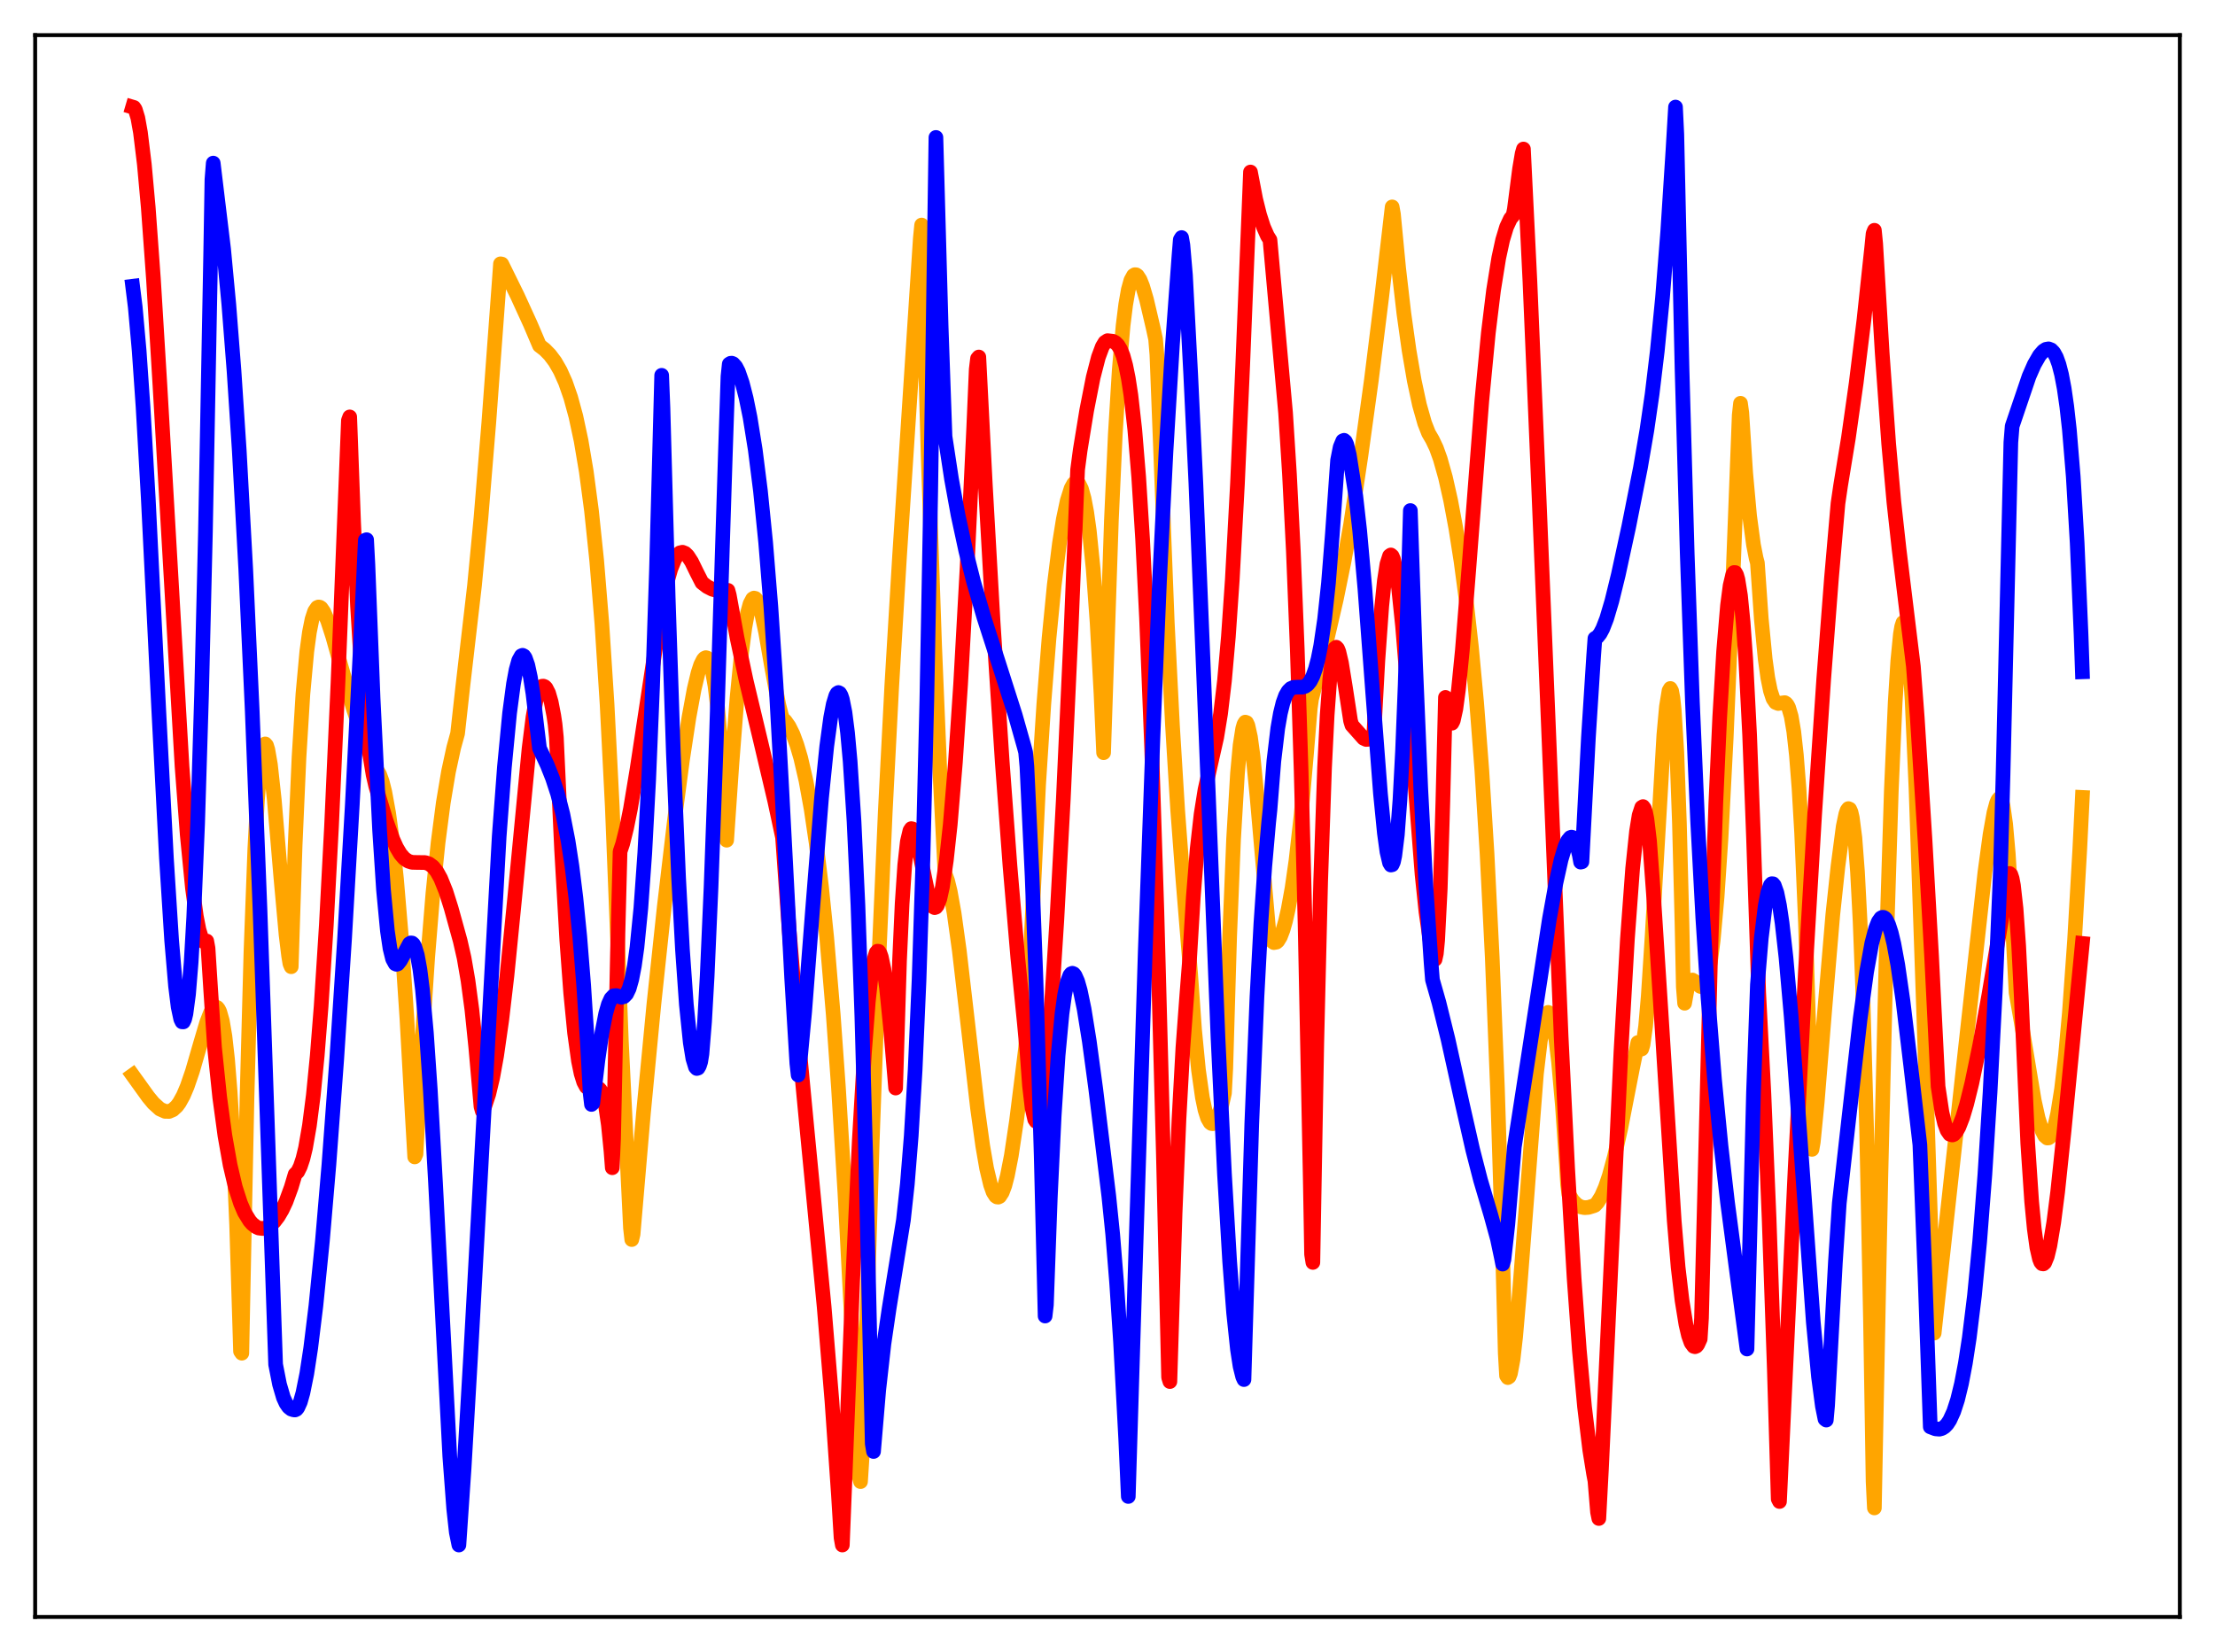 <?xml version="1.0" encoding="utf-8" standalone="no"?>
<!DOCTYPE svg PUBLIC "-//W3C//DTD SVG 1.1//EN"
  "http://www.w3.org/Graphics/SVG/1.1/DTD/svg11.dtd">
<svg xmlns:xlink="http://www.w3.org/1999/xlink" width="453.6pt" height="338.4pt" viewBox="0 0 453.6 338.4" xmlns="http://www.w3.org/2000/svg" version="1.1">
 <defs>
  <style type="text/css">*{stroke-linejoin: round; stroke-linecap: butt}</style>
 </defs>
 <g id="figure_1">
  <g id="patch_1">
   <path d="M 0 338.4 
L 453.6 338.4 
L 453.6 0 
L 0 0 
z
" style="fill: #ffffff"/>
  </g>
  <g id="axes_1">
   <g id="patch_2">
    <path d="M 7.2 331.2 
L 446.4 331.2 
L 446.4 7.2 
L 7.2 7.2 
z
" style="fill: #ffffff"/>
   </g>
   <g id="matplotlib.axis_1"/>
   <g id="matplotlib.axis_2"/>
   <g id="line2d_1">
    <path d="M 27.164 220.243 
L 30.358 224.686 
L 31.423 225.971 
L 32.753 227.172 
L 33.818 227.644 
L 34.617 227.659 
L 35.415 227.315 
L 36.214 226.575 
L 36.746 225.851 
L 37.545 224.403 
L 38.343 222.529 
L 39.408 219.426 
L 41.005 213.915 
L 42.336 209.414 
L 43.135 207.356 
L 43.667 206.504 
L 43.933 206.299 
L 44.199 206.25 
L 44.465 206.371 
L 44.732 206.688 
L 44.998 207.229 
L 45.53 209.1 
L 46.063 212.23 
L 46.595 216.945 
L 47.127 223.567 
L 47.66 232.458 
L 48.458 250.909 
L 49.257 276.794 
L 49.523 277.182 
L 50.588 224.559 
L 51.386 195.092 
L 52.185 173.799 
L 52.717 163.928 
L 53.249 157.242 
L 53.782 153.473 
L 54.048 152.632 
L 54.314 152.377 
L 54.58 152.678 
L 54.847 153.54 
L 55.379 156.594 
L 56.177 163.897 
L 57.508 179.644 
L 58.573 191.417 
L 59.105 195.793 
L 59.372 197.406 
L 59.638 198.02 
L 60.436 173.25 
L 61.235 155.083 
L 62.033 142.143 
L 62.832 133.433 
L 63.364 129.508 
L 63.897 126.842 
L 64.429 125.21 
L 64.961 124.439 
L 65.228 124.326 
L 65.494 124.368 
L 65.76 124.547 
L 66.292 125.31 
L 67.091 127.128 
L 68.156 130.436 
L 69.753 136.165 
L 72.415 145.333 
L 74.012 149.983 
L 76.141 155.385 
L 77.206 157.748 
L 77.738 158.621 
L 78.271 160.102 
L 78.803 162.229 
L 79.601 166.616 
L 80.4 172.501 
L 81.199 180.032 
L 82.263 192.713 
L 83.328 208.602 
L 84.393 227.785 
L 84.925 236.977 
L 85.191 236.365 
L 86.522 212.113 
L 87.587 196.074 
L 88.652 182.999 
L 89.716 172.576 
L 90.781 164.412 
L 91.846 158.062 
L 92.911 153.149 
L 93.709 150.239 
L 94.774 140.625 
L 97.169 119.962 
L 98.5 106.003 
L 100.097 86.613 
L 102.227 57.761 
L 102.493 54.04 
L 102.759 54.086 
L 105.953 60.58 
L 108.615 66.406 
L 110.479 70.785 
L 111.543 71.599 
L 112.608 72.685 
L 113.673 74.105 
L 114.737 75.951 
L 115.802 78.33 
L 116.867 81.39 
L 117.932 85.291 
L 118.996 90.263 
L 120.061 96.571 
L 121.126 104.594 
L 122.191 114.789 
L 123.255 127.741 
L 124.32 144.233 
L 125.385 165.217 
L 126.449 191.945 
L 127.248 213.324 
L 129.111 251.547 
L 129.377 253.905 
L 129.644 252.821 
L 131.773 227.965 
L 133.903 205.732 
L 136.032 185.734 
L 138.161 167.727 
L 139.759 155.673 
L 141.089 146.94 
L 142.154 141.159 
L 142.953 137.821 
L 143.485 136.18 
L 144.017 135.12 
L 144.284 134.824 
L 144.55 134.706 
L 144.816 134.785 
L 145.082 135.08 
L 145.348 135.61 
L 145.881 137.447 
L 146.413 140.443 
L 146.945 144.797 
L 147.744 154.022 
L 148.543 166.953 
L 148.809 172.102 
L 149.873 156.611 
L 150.938 142.889 
L 151.737 134.692 
L 152.535 128.519 
L 153.068 125.618 
L 153.6 123.67 
L 154.132 122.666 
L 154.399 122.507 
L 154.665 122.568 
L 154.931 122.841 
L 155.463 123.976 
L 155.996 125.805 
L 156.794 129.532 
L 158.125 137.158 
L 159.456 144.243 
L 159.988 146.386 
L 160.255 147.199 
L 160.787 147.655 
L 161.585 148.785 
L 162.384 150.393 
L 163.183 152.559 
L 163.981 155.26 
L 165.046 159.879 
L 166.111 165.736 
L 167.175 172.934 
L 168.24 181.69 
L 169.305 192.113 
L 170.636 207.839 
L 171.7 222.726 
L 173.031 244.466 
L 174.362 269.98 
L 175.959 302.512 
L 176.225 303.486 
L 176.758 295.159 
L 177.29 278.13 
L 178.621 233.876 
L 179.952 197.028 
L 181.283 166.409 
L 182.614 140.626 
L 184.211 113.978 
L 188.47 48.78 
L 188.736 46.094 
L 190.067 93.188 
L 191.398 132.232 
L 192.463 157.904 
L 193.527 178.947 
L 194.06 180.41 
L 194.592 182.606 
L 195.391 187.053 
L 196.455 194.737 
L 198.052 208.494 
L 200.182 227.002 
L 201.247 234.704 
L 202.045 239.325 
L 202.844 242.667 
L 203.376 244.18 
L 203.908 245.004 
L 204.175 245.184 
L 204.441 245.21 
L 204.707 245.076 
L 205.239 244.257 
L 205.772 242.845 
L 206.304 240.791 
L 207.103 236.706 
L 208.167 229.593 
L 209.764 216.822 
L 210.031 214.628 
L 210.297 210.746 
L 212.692 160.704 
L 213.757 144.238 
L 214.822 130.775 
L 215.887 119.905 
L 216.951 111.348 
L 217.75 106.356 
L 218.548 102.573 
L 219.347 100.037 
L 219.879 99.079 
L 220.145 98.833 
L 220.412 98.75 
L 220.678 98.836 
L 220.944 99.098 
L 221.476 100.181 
L 222.009 102.085 
L 222.541 104.908 
L 223.073 108.72 
L 223.872 116.623 
L 224.671 127.554 
L 225.469 142.104 
L 226.001 154.179 
L 227.599 106.551 
L 228.397 88.954 
L 229.196 75.885 
L 229.994 66.674 
L 230.527 62.377 
L 231.059 59.342 
L 231.591 57.412 
L 232.124 56.438 
L 232.39 56.267 
L 232.656 56.281 
L 232.922 56.468 
L 233.455 57.289 
L 233.987 58.617 
L 234.785 61.334 
L 236.116 67.013 
L 236.649 69.464 
L 236.915 72.666 
L 239.044 127.55 
L 240.109 148.649 
L 241.174 166.004 
L 242.239 180.121 
L 243.836 199.679 
L 244.634 210.981 
L 245.433 219.171 
L 246.231 224.807 
L 246.764 227.35 
L 247.296 229.038 
L 247.828 229.952 
L 248.095 230.145 
L 248.361 230.178 
L 248.627 230.056 
L 249.159 229.331 
L 249.692 228.053 
L 250.224 226.245 
L 250.756 223.907 
L 251.023 218.844 
L 251.821 191.649 
L 252.62 171.853 
L 253.418 158.427 
L 253.951 152.645 
L 254.483 149.242 
L 254.749 148.331 
L 255.015 147.917 
L 255.281 148.013 
L 255.548 148.589 
L 256.08 150.977 
L 256.612 154.924 
L 257.411 163.086 
L 259.807 190.528 
L 260.073 192.118 
L 260.605 192.884 
L 260.871 193.077 
L 261.404 192.981 
L 261.67 192.756 
L 262.202 191.888 
L 262.735 190.494 
L 263.267 188.623 
L 263.799 186.276 
L 264.598 181.87 
L 265.396 176.276 
L 266.461 166.848 
L 267.526 154.69 
L 268.324 145.089 
L 268.591 143.177 
L 271.519 131.951 
L 273.648 122.784 
L 275.245 114.97 
L 276.576 107.499 
L 278.705 93.305 
L 280.835 77.865 
L 282.964 60.751 
L 285.094 42.381 
L 285.36 43.856 
L 286.425 54.961 
L 287.489 64.158 
L 288.554 71.76 
L 289.619 77.974 
L 290.684 82.927 
L 291.748 86.681 
L 292.547 88.721 
L 293.345 90.093 
L 294.144 91.778 
L 294.943 93.996 
L 296.007 97.778 
L 297.072 102.505 
L 298.137 108.218 
L 299.201 115.007 
L 300.266 123.027 
L 301.331 132.539 
L 302.396 143.94 
L 303.46 157.785 
L 304.525 174.834 
L 305.59 196.111 
L 306.655 222.909 
L 307.719 256.865 
L 308.252 277.166 
L 308.518 281.786 
L 308.784 282.176 
L 309.05 281.995 
L 309.316 281.332 
L 309.849 278.464 
L 310.381 273.817 
L 311.18 264.609 
L 314.64 219.95 
L 315.439 213.214 
L 315.971 210.049 
L 316.503 208.104 
L 316.769 207.582 
L 317.036 207.37 
L 317.302 207.485 
L 317.568 207.946 
L 318.1 209.834 
L 318.633 213.015 
L 319.165 217.482 
L 319.964 226.533 
L 320.762 238.252 
L 321.028 242.711 
L 321.295 244.686 
L 322.093 245.946 
L 322.892 246.757 
L 323.69 247.212 
L 324.489 247.373 
L 325.287 247.316 
L 326.352 246.992 
L 326.618 246.878 
L 327.151 246.31 
L 327.949 245.028 
L 328.748 243.203 
L 329.546 240.846 
L 330.611 236.921 
L 331.942 230.954 
L 334.337 218.699 
L 335.402 213.552 
L 335.935 214.954 
L 336.201 214.863 
L 336.467 213.993 
L 336.999 210.192 
L 337.532 204.078 
L 338.33 191.728 
L 340.726 150.585 
L 341.258 144.735 
L 341.791 141.48 
L 342.057 141.02 
L 342.323 141.499 
L 342.589 142.954 
L 342.855 145.455 
L 343.388 154.035 
L 343.92 168.539 
L 344.452 189.284 
L 344.719 202.155 
L 344.985 205.497 
L 345.517 202.514 
L 346.049 201.088 
L 346.316 200.806 
L 346.582 200.738 
L 347.114 201.05 
L 348.179 202.042 
L 348.445 202.115 
L 348.711 202.032 
L 348.977 201.767 
L 349.244 201.299 
L 349.776 199.585 
L 350.308 196.717 
L 350.841 192.56 
L 351.639 183.719 
L 352.438 171.722 
L 353.503 151.146 
L 354.833 119.695 
L 356.164 85.041 
L 356.431 82.604 
L 356.697 84.543 
L 357.495 96.898 
L 358.294 105.676 
L 359.092 111.605 
L 359.625 114.318 
L 359.891 115.307 
L 360.689 126.77 
L 361.488 135.009 
L 362.02 138.853 
L 362.553 141.482 
L 363.085 143.104 
L 363.617 143.885 
L 364.15 144.099 
L 365.481 143.923 
L 365.747 144.086 
L 366.013 144.401 
L 366.279 144.911 
L 366.812 146.725 
L 367.344 149.872 
L 367.876 154.677 
L 368.409 161.463 
L 368.941 170.542 
L 369.74 189.179 
L 370.538 214.514 
L 371.071 235.428 
L 371.337 233.903 
L 372.135 225.811 
L 373.732 206.245 
L 375.329 187.368 
L 376.394 177.411 
L 377.459 169.304 
L 377.991 166.753 
L 378.257 165.979 
L 378.524 165.626 
L 378.79 165.742 
L 379.056 166.326 
L 379.322 167.479 
L 379.855 171.596 
L 380.387 178.561 
L 380.919 188.74 
L 381.452 202.578 
L 382.25 231.116 
L 383.049 270.521 
L 383.581 303.46 
L 383.847 308.876 
L 385.178 240.765 
L 386.243 196.282 
L 387.308 162.116 
L 388.106 143.861 
L 388.639 135.369 
L 389.171 129.91 
L 389.437 128.339 
L 389.703 127.526 
L 389.969 127.498 
L 390.236 128.237 
L 390.502 129.745 
L 391.034 135.056 
L 391.567 143.395 
L 392.365 161.448 
L 394.495 223.476 
L 396.092 273.059 
L 402.214 217.235 
L 406.473 178.736 
L 407.537 170.913 
L 408.336 166.434 
L 408.868 164.475 
L 409.135 163.866 
L 409.401 163.54 
L 409.667 163.578 
L 409.933 164.034 
L 410.199 165.06 
L 410.732 168.801 
L 411.264 174.843 
L 411.796 183.244 
L 412.861 203.325 
L 413.926 209.425 
L 416.588 225.428 
L 417.386 229.024 
L 418.185 231.602 
L 418.717 232.643 
L 419.249 233.105 
L 419.516 233.086 
L 419.782 232.901 
L 420.314 232.025 
L 420.847 230.442 
L 421.379 228.083 
L 422.177 223.072 
L 422.976 216.225 
L 423.775 207.457 
L 424.839 192.607 
L 425.904 174.051 
L 426.436 163.337 
L 426.436 163.337 
" clip-path="url(#pbb8b40ba08)" style="fill: none; stroke: #ffa500; stroke-width: 3; stroke-linecap: square"/>
   </g>
   <g id="line2d_2">
    <path d="M 27.164 21.927 
L 27.43 22.005 
L 27.696 22.403 
L 28.228 24.147 
L 28.761 27.12 
L 29.559 33.664 
L 30.358 42.453 
L 31.423 57.138 
L 32.753 78.933 
L 37.279 156.996 
L 38.343 171.022 
L 39.408 181.887 
L 40.207 187.705 
L 40.739 190.411 
L 41.271 192.164 
L 41.537 192.68 
L 41.804 192.94 
L 42.07 192.964 
L 42.336 192.754 
L 42.602 194.208 
L 43.135 202.588 
L 43.933 214.566 
L 44.998 224.803 
L 46.063 232.646 
L 47.127 238.645 
L 48.192 243.169 
L 49.257 246.474 
L 50.055 248.337 
L 51.12 250.063 
L 51.652 250.675 
L 52.451 251.297 
L 52.983 251.543 
L 53.782 251.64 
L 54.58 251.451 
L 55.379 250.981 
L 56.177 250.227 
L 56.976 249.18 
L 57.775 247.819 
L 58.573 246.118 
L 59.638 243.21 
L 60.436 240.533 
L 60.969 240.009 
L 61.501 238.928 
L 62.033 237.331 
L 62.566 235.138 
L 63.364 230.565 
L 64.163 224.34 
L 64.961 216.259 
L 65.76 206.163 
L 66.825 189.517 
L 67.889 169.306 
L 69.22 139.726 
L 71.35 86.117 
L 71.616 85.397 
L 72.415 107.047 
L 73.213 124.088 
L 74.012 137.084 
L 74.81 146.822 
L 75.609 153.845 
L 76.407 158.719 
L 76.94 161.031 
L 79.069 168.083 
L 80.4 171.817 
L 81.199 173.584 
L 81.997 174.93 
L 82.796 175.848 
L 83.594 176.39 
L 84.393 176.633 
L 85.457 176.662 
L 87.055 176.677 
L 87.853 176.939 
L 88.652 177.523 
L 89.45 178.507 
L 90.249 179.952 
L 91.313 182.596 
L 92.378 185.972 
L 94.241 192.713 
L 95.04 196.214 
L 95.839 200.845 
L 96.637 206.823 
L 97.436 214.585 
L 98.5 226.677 
L 98.767 227.602 
L 99.299 226.504 
L 100.097 224.09 
L 100.896 220.707 
L 101.695 216.304 
L 102.759 208.874 
L 103.824 199.785 
L 105.421 183.734 
L 108.349 153.285 
L 109.148 146.895 
L 109.946 142.412 
L 110.212 141.465 
L 110.479 140.942 
L 111.011 140.561 
L 111.277 140.541 
L 111.543 140.653 
L 111.809 140.915 
L 112.342 141.949 
L 112.874 143.786 
L 113.407 146.561 
L 113.673 148.354 
L 113.939 151.035 
L 115.004 174.041 
L 116.068 192.568 
L 116.867 203.387 
L 117.665 211.586 
L 118.464 217.316 
L 118.996 219.908 
L 119.529 221.622 
L 120.061 222.607 
L 120.593 223.024 
L 121.126 223.055 
L 122.191 222.81 
L 122.723 223.025 
L 122.989 223.334 
L 123.521 224.531 
L 124.054 226.788 
L 124.586 230.411 
L 125.119 235.741 
L 125.385 239.192 
L 125.651 233.193 
L 126.449 195.137 
L 126.982 174.427 
L 127.514 172.837 
L 128.313 169.623 
L 129.111 165.664 
L 130.442 157.651 
L 135.5 124.339 
L 136.564 119.387 
L 137.363 116.552 
L 138.161 114.576 
L 138.694 113.721 
L 139.226 113.237 
L 139.759 113.113 
L 140.291 113.324 
L 140.823 113.836 
L 141.622 115.066 
L 142.687 117.247 
L 143.751 119.336 
L 144.816 120.158 
L 145.881 120.701 
L 146.945 120.992 
L 148.276 121.035 
L 149.075 120.923 
L 149.341 121.893 
L 150.938 130.657 
L 152.801 139.411 
L 155.729 151.668 
L 158.657 164.078 
L 160.255 171.522 
L 161.585 190.202 
L 163.183 209.375 
L 165.312 231.8 
L 168.772 267.648 
L 170.369 287.012 
L 171.7 306.205 
L 172.233 314.979 
L 172.499 316.473 
L 173.031 303.151 
L 174.628 262.163 
L 175.959 233.785 
L 177.024 215.619 
L 177.823 205.121 
L 178.355 200.216 
L 178.887 196.915 
L 179.42 195.148 
L 179.686 194.837 
L 179.952 194.869 
L 180.218 195.282 
L 180.484 196.031 
L 181.017 198.547 
L 181.549 202.355 
L 182.348 210.346 
L 183.412 222.87 
L 184.211 196.756 
L 184.743 185.096 
L 185.276 177.196 
L 185.808 172.388 
L 186.34 170.138 
L 186.607 169.731 
L 186.873 169.786 
L 187.139 170.173 
L 187.671 171.767 
L 188.47 175.452 
L 190.067 183.152 
L 190.599 184.848 
L 191.132 185.774 
L 191.398 185.915 
L 191.664 185.826 
L 191.93 185.498 
L 192.463 184.106 
L 192.995 181.694 
L 193.793 176.251 
L 194.592 168.92 
L 195.657 156.111 
L 196.721 140.129 
L 198.052 116.171 
L 199.383 88.02 
L 199.916 75.645 
L 200.182 73.438 
L 200.448 73.127 
L 201.779 99.24 
L 203.376 127.453 
L 205.239 155.992 
L 206.836 177.447 
L 208.433 196.194 
L 209.764 209.498 
L 210.297 215.237 
L 210.829 222.419 
L 211.361 226.984 
L 211.894 229.302 
L 212.16 229.694 
L 212.426 229.637 
L 212.692 229.154 
L 213.225 226.911 
L 213.757 223.249 
L 214.556 215.443 
L 215.354 205.252 
L 216.419 188.59 
L 217.75 163.735 
L 219.347 128.983 
L 220.678 96.213 
L 221.21 92.186 
L 222.541 84.046 
L 223.872 77.281 
L 224.937 73.168 
L 225.735 71.017 
L 226.268 70.13 
L 226.8 69.776 
L 227.865 69.893 
L 228.397 70.158 
L 228.929 70.684 
L 229.462 71.559 
L 229.994 72.89 
L 230.527 74.832 
L 231.059 77.474 
L 231.591 80.943 
L 232.39 88.015 
L 233.188 97.711 
L 233.987 110.424 
L 234.785 126.45 
L 235.85 153.302 
L 236.915 186.64 
L 238.246 236.678 
L 239.311 282.132 
L 239.577 282.993 
L 240.641 248.499 
L 241.44 229.21 
L 242.239 214.636 
L 243.037 203.88 
L 243.569 197.066 
L 244.368 183.779 
L 245.167 173.848 
L 245.965 166.781 
L 246.764 161.776 
L 247.828 156.965 
L 249.159 151.063 
L 249.958 146.186 
L 250.756 139.452 
L 251.555 130.418 
L 252.353 118.77 
L 253.418 99.026 
L 254.483 74.925 
L 256.08 35.234 
L 257.145 40.791 
L 257.943 43.994 
L 258.742 46.478 
L 259.54 48.292 
L 260.073 49.143 
L 263.267 84.572 
L 264.065 97.135 
L 264.864 112.982 
L 265.663 133.011 
L 266.461 158.123 
L 267.26 189.24 
L 268.324 241.631 
L 268.591 256.925 
L 268.857 258.588 
L 269.655 213.812 
L 270.454 180.504 
L 271.252 157.198 
L 271.785 146.468 
L 272.317 139.149 
L 272.849 134.716 
L 273.116 133.467 
L 273.382 132.766 
L 273.648 132.573 
L 273.914 132.849 
L 274.18 133.508 
L 274.713 135.777 
L 275.511 140.707 
L 276.576 147.65 
L 276.842 148.532 
L 279.238 151.225 
L 279.77 151.466 
L 280.303 151.422 
L 280.835 150.971 
L 281.367 150.033 
L 282.166 135.295 
L 282.964 124.17 
L 283.497 118.946 
L 284.029 115.518 
L 284.561 113.859 
L 284.828 113.672 
L 285.094 113.897 
L 285.36 114.518 
L 285.892 116.877 
L 286.425 120.583 
L 287.223 128.246 
L 288.288 141.248 
L 291.216 179.123 
L 292.015 186.768 
L 292.813 192.325 
L 293.612 196.293 
L 293.878 196.517 
L 294.144 195.317 
L 294.41 192.593 
L 294.943 182.04 
L 295.475 164.285 
L 296.007 142.851 
L 296.806 147.573 
L 297.072 148.128 
L 297.338 148.135 
L 297.604 147.62 
L 298.137 145.208 
L 298.669 141.259 
L 299.468 133.204 
L 300.799 116.467 
L 303.46 82.052 
L 304.791 68.197 
L 305.856 59.462 
L 306.921 52.834 
L 307.719 49.157 
L 308.518 46.51 
L 309.316 44.796 
L 309.849 44.161 
L 310.115 42.87 
L 311.18 34.612 
L 311.712 31.453 
L 311.978 30.524 
L 313.309 57.694 
L 315.172 101.725 
L 319.697 212.292 
L 321.028 239.28 
L 322.359 261.871 
L 323.424 276.523 
L 324.489 288.156 
L 325.553 296.976 
L 326.352 301.943 
L 326.618 303.334 
L 327.151 309.746 
L 327.417 311.043 
L 327.949 300.978 
L 331.942 215.509 
L 333.273 192.312 
L 334.337 177.894 
L 335.136 170.272 
L 335.668 166.989 
L 336.201 165.373 
L 336.467 165.215 
L 336.733 165.567 
L 336.999 166.412 
L 337.265 167.767 
L 337.798 172.213 
L 338.596 183.019 
L 340.193 207.95 
L 342.855 250.058 
L 343.654 259.562 
L 344.452 266.345 
L 345.251 271.281 
L 345.783 273.573 
L 346.316 275.065 
L 346.848 275.78 
L 347.114 275.851 
L 347.38 275.741 
L 347.647 275.441 
L 348.179 274.264 
L 348.445 270.008 
L 350.308 195.351 
L 351.373 164.577 
L 352.172 146.903 
L 352.97 133.44 
L 353.769 124.02 
L 354.301 119.947 
L 354.833 117.71 
L 355.1 117.269 
L 355.366 117.282 
L 355.632 117.754 
L 355.898 118.693 
L 356.431 122.016 
L 356.963 127.422 
L 357.495 134.903 
L 358.294 150.452 
L 359.092 171.582 
L 360.157 203.369 
L 361.222 224.024 
L 362.287 249.576 
L 363.351 280.348 
L 364.15 307.041 
L 364.416 307.559 
L 367.61 239.547 
L 369.74 198.694 
L 371.603 166.961 
L 373.466 139.153 
L 375.063 118.374 
L 376.394 103.118 
L 376.927 99.478 
L 378.524 89.729 
L 380.121 78.445 
L 381.718 65.457 
L 383.315 50.537 
L 383.581 47.841 
L 383.847 47.168 
L 384.113 49.899 
L 385.444 72.267 
L 386.775 90.884 
L 387.84 102.853 
L 388.905 112.513 
L 391.833 136.498 
L 392.631 147.056 
L 394.228 172.257 
L 395.559 195.832 
L 396.89 222.548 
L 397.689 227.853 
L 398.221 230.107 
L 398.753 231.567 
L 399.286 232.33 
L 399.818 232.483 
L 400.084 232.384 
L 400.617 231.814 
L 401.149 230.874 
L 401.948 228.815 
L 402.746 226.149 
L 403.811 221.85 
L 405.408 214.148 
L 407.271 203.896 
L 409.933 188.082 
L 410.465 183.278 
L 410.998 180.111 
L 411.264 179.264 
L 411.53 178.911 
L 411.796 179.142 
L 412.063 179.946 
L 412.329 181.357 
L 412.861 186.135 
L 413.393 193.675 
L 413.926 204.158 
L 415.257 234.241 
L 416.055 246.135 
L 416.588 251.688 
L 417.12 255.54 
L 417.652 257.865 
L 417.919 258.536 
L 418.185 258.857 
L 418.451 258.89 
L 418.717 258.659 
L 419.249 257.372 
L 419.782 255.171 
L 420.58 250.381 
L 421.379 244.141 
L 422.71 231.469 
L 426.436 193.246 
L 426.436 193.246 
" clip-path="url(#pbb8b40ba08)" style="fill: none; stroke: #ff0000; stroke-width: 3; stroke-linecap: square"/>
   </g>
   <g id="line2d_3">
    <path d="M 27.164 58.632 
L 27.696 62.895 
L 28.495 71.817 
L 29.293 83.349 
L 30.358 101.98 
L 32.487 144.977 
L 34.084 175.835 
L 35.149 192.606 
L 35.948 201.98 
L 36.48 206.263 
L 37.012 208.765 
L 37.279 209.307 
L 37.545 209.32 
L 37.811 208.755 
L 38.077 207.647 
L 38.609 203.649 
L 39.142 197.126 
L 39.674 187.859 
L 40.473 168.617 
L 41.271 142.466 
L 42.07 108.997 
L 43.135 52.47 
L 43.401 36.769 
L 43.667 33.409 
L 45.796 51.041 
L 46.861 62.374 
L 47.926 75.988 
L 48.991 92.197 
L 50.321 116.534 
L 51.652 145.604 
L 53.249 186.464 
L 55.113 240.652 
L 56.444 279.489 
L 57.242 283.558 
L 58.041 286.283 
L 58.573 287.446 
L 59.105 288.213 
L 59.638 288.632 
L 60.17 288.801 
L 60.436 288.805 
L 60.703 288.675 
L 60.969 288.359 
L 61.501 287.181 
L 62.033 285.304 
L 62.832 281.341 
L 63.631 276.126 
L 64.695 267.443 
L 66.026 254.165 
L 67.357 238.555 
L 68.954 216.994 
L 70.551 192.481 
L 72.148 164.844 
L 73.745 133.683 
L 74.81 110.644 
L 75.076 110.549 
L 75.343 115.669 
L 76.407 143.058 
L 77.738 170.071 
L 78.537 182.289 
L 79.335 190.681 
L 79.868 194.29 
L 80.4 196.441 
L 80.932 197.41 
L 81.199 197.525 
L 81.465 197.436 
L 81.997 196.766 
L 83.86 193.294 
L 84.127 193.139 
L 84.393 193.166 
L 84.659 193.402 
L 84.925 193.873 
L 85.457 195.613 
L 85.99 198.538 
L 86.522 202.751 
L 87.321 211.564 
L 88.119 223.214 
L 89.184 242.209 
L 92.112 298.362 
L 92.911 309.03 
L 93.443 313.878 
L 93.975 316.473 
L 95.04 300.781 
L 96.371 277.865 
L 102.227 171.335 
L 103.292 157.168 
L 104.356 146.084 
L 105.155 140.07 
L 105.687 137.205 
L 106.22 135.288 
L 106.752 134.336 
L 107.018 134.224 
L 107.284 134.356 
L 107.551 134.732 
L 108.083 136.236 
L 108.615 138.709 
L 109.148 142.113 
L 109.946 148.885 
L 110.479 153.277 
L 112.076 156.711 
L 113.14 159.388 
L 114.205 162.644 
L 115.27 166.802 
L 116.335 172.248 
L 117.133 177.444 
L 117.932 183.883 
L 118.73 191.844 
L 119.529 201.814 
L 120.327 214.164 
L 120.86 223.99 
L 121.126 226.229 
L 121.392 225.992 
L 122.457 217.055 
L 123.255 211.622 
L 124.054 207.561 
L 124.586 205.703 
L 125.119 204.538 
L 125.651 203.984 
L 126.183 203.923 
L 127.248 204.278 
L 127.78 204.143 
L 128.313 203.596 
L 128.845 202.486 
L 129.377 200.607 
L 129.91 197.846 
L 130.442 194.056 
L 131.241 185.998 
L 132.039 174.781 
L 132.838 159.791 
L 133.636 140.647 
L 134.435 116.79 
L 135.5 76.875 
L 135.766 83.521 
L 136.831 122.243 
L 137.895 154.273 
L 138.96 179.653 
L 139.759 194.51 
L 140.557 205.782 
L 141.356 213.552 
L 141.888 216.833 
L 142.42 218.575 
L 142.687 218.865 
L 142.953 218.784 
L 143.219 218.332 
L 143.485 217.511 
L 143.751 215.875 
L 144.284 209.321 
L 144.816 199.938 
L 145.615 181.697 
L 146.679 152.216 
L 148.543 92.979 
L 149.075 77.113 
L 149.341 74.573 
L 149.607 74.409 
L 149.873 74.391 
L 150.14 74.505 
L 150.672 75.098 
L 151.204 76.126 
L 152.003 78.428 
L 152.801 81.55 
L 153.6 85.481 
L 154.665 92.119 
L 155.729 100.54 
L 156.794 111.099 
L 157.859 124.213 
L 158.924 140.266 
L 159.988 159.53 
L 162.118 200.312 
L 163.183 217.831 
L 163.449 220.209 
L 163.981 215.872 
L 164.78 207.291 
L 166.377 186.651 
L 168.24 163.392 
L 169.305 152.886 
L 170.103 147.013 
L 170.636 144.236 
L 171.168 142.482 
L 171.434 142.02 
L 171.7 141.851 
L 171.967 141.988 
L 172.233 142.446 
L 172.499 143.238 
L 173.031 145.89 
L 173.564 150.074 
L 174.096 155.938 
L 174.895 168.254 
L 175.693 185.385 
L 176.492 208.113 
L 177.29 236.903 
L 178.621 295.713 
L 178.887 297.318 
L 179.952 284.716 
L 181.017 275.267 
L 182.081 268.016 
L 185.009 249.897 
L 185.808 242.552 
L 186.607 232.665 
L 187.405 219.177 
L 188.204 200.841 
L 189.002 176.202 
L 189.801 143.493 
L 190.599 100.626 
L 191.664 28.15 
L 192.729 66.791 
L 193.527 89.395 
L 194.858 98.137 
L 196.189 105.465 
L 197.786 112.862 
L 199.383 119.193 
L 201.513 126.536 
L 204.441 135.626 
L 207.901 146.465 
L 209.764 153.061 
L 210.031 154.077 
L 210.297 157.041 
L 211.361 179.497 
L 212.16 200.836 
L 213.225 236.868 
L 214.023 269.569 
L 214.289 267.28 
L 215.088 245.269 
L 215.887 228.5 
L 216.685 216.177 
L 217.484 207.649 
L 218.016 203.819 
L 218.548 201.233 
L 219.081 199.786 
L 219.347 199.454 
L 219.613 199.354 
L 219.879 199.47 
L 220.145 199.791 
L 220.678 200.99 
L 221.21 202.849 
L 222.009 206.666 
L 223.073 213.277 
L 224.404 223.142 
L 227.066 244.985 
L 227.865 252.821 
L 228.663 262.679 
L 229.462 274.76 
L 230.527 294.746 
L 231.059 306.529 
L 232.39 262.799 
L 234.519 195.21 
L 236.116 150.783 
L 237.447 119.099 
L 238.778 92.482 
L 240.109 70.526 
L 241.44 52.335 
L 241.706 49.099 
L 241.972 48.659 
L 242.239 50.169 
L 242.771 56.386 
L 243.836 76.623 
L 244.9 98.994 
L 246.497 138.493 
L 249.425 212.495 
L 250.756 240.496 
L 251.821 258.441 
L 252.62 268.843 
L 253.418 276.436 
L 253.951 279.879 
L 254.483 282.011 
L 254.749 282.585 
L 255.281 265.008 
L 256.346 230.204 
L 257.411 204.133 
L 258.209 189.194 
L 259.008 177.508 
L 259.807 168.429 
L 260.073 165.884 
L 260.871 155.878 
L 261.67 149.173 
L 262.202 146.12 
L 262.735 143.951 
L 263.267 142.483 
L 263.799 141.557 
L 264.332 141.035 
L 264.864 140.804 
L 265.663 140.755 
L 266.727 140.753 
L 267.26 140.584 
L 267.792 140.204 
L 268.324 139.546 
L 268.857 138.495 
L 269.389 136.999 
L 269.921 134.983 
L 270.454 132.309 
L 271.252 126.883 
L 272.051 119.442 
L 272.849 109.393 
L 273.914 94.294 
L 274.447 91.583 
L 274.979 90.301 
L 275.245 90.187 
L 275.511 90.42 
L 275.777 90.993 
L 276.31 93.137 
L 277.641 101.558 
L 278.439 108.615 
L 279.504 120.484 
L 281.101 141.737 
L 282.698 162.54 
L 283.497 170.618 
L 284.029 174.49 
L 284.561 176.753 
L 284.828 177.188 
L 285.094 177.13 
L 285.36 176.542 
L 285.626 175.298 
L 286.159 170.964 
L 286.691 163.861 
L 287.223 153.716 
L 287.756 140.344 
L 288.554 113.785 
L 288.82 104.573 
L 289.885 136.052 
L 290.95 161.475 
L 292.015 181.668 
L 293.079 197.368 
L 293.345 200.69 
L 294.676 205.366 
L 296.54 212.913 
L 299.468 226.16 
L 301.597 235.532 
L 303.194 241.732 
L 305.324 248.934 
L 306.655 253.793 
L 307.453 257.571 
L 307.719 258.93 
L 307.985 258.006 
L 308.784 250.794 
L 309.583 241.281 
L 310.115 234.928 
L 312.777 217.741 
L 317.302 188.205 
L 318.633 180.854 
L 319.697 176.07 
L 320.496 173.411 
L 321.028 172.21 
L 321.561 171.558 
L 321.827 171.466 
L 322.093 171.546 
L 322.359 171.831 
L 322.892 173.022 
L 323.424 175.137 
L 323.69 176.593 
L 323.956 176.531 
L 325.287 151.029 
L 326.352 134.434 
L 326.618 130.768 
L 327.151 130.45 
L 327.683 129.781 
L 328.215 128.786 
L 329.014 126.732 
L 330.079 123.141 
L 331.409 117.717 
L 333.539 107.903 
L 335.935 95.827 
L 337.265 88.067 
L 338.33 80.724 
L 339.395 71.857 
L 340.46 60.948 
L 341.524 47.428 
L 342.589 30.886 
L 343.121 21.927 
L 343.388 27.483 
L 344.452 75.395 
L 345.517 113.381 
L 346.582 143.74 
L 347.647 168.169 
L 348.711 188.054 
L 349.776 204.398 
L 351.107 221.091 
L 352.438 234.735 
L 353.769 246.27 
L 355.632 260.393 
L 357.761 276.324 
L 359.092 223.757 
L 359.891 201.688 
L 360.689 192.132 
L 361.488 185.583 
L 362.02 182.813 
L 362.553 181.304 
L 362.819 181.014 
L 363.085 181.027 
L 363.351 181.354 
L 363.884 182.867 
L 364.416 185.462 
L 364.948 189.063 
L 365.747 196.158 
L 366.812 208.247 
L 368.143 226.269 
L 371.337 270.781 
L 372.401 282.001 
L 373.2 288.035 
L 373.732 290.675 
L 373.999 290.879 
L 374.265 287.893 
L 375.862 258.566 
L 376.66 246.449 
L 378.524 229.88 
L 380.919 208.758 
L 382.25 199.1 
L 383.315 193.214 
L 384.113 190.159 
L 384.646 188.794 
L 385.178 188.049 
L 385.444 187.903 
L 385.711 187.903 
L 385.977 188.049 
L 386.243 188.339 
L 386.775 189.431 
L 387.308 191.089 
L 387.84 193.321 
L 388.639 197.646 
L 389.703 205.025 
L 391.3 218.368 
L 393.164 234.485 
L 394.228 261.691 
L 395.293 292.27 
L 396.358 292.677 
L 397.156 292.743 
L 397.689 292.598 
L 398.221 292.263 
L 398.753 291.705 
L 399.286 290.896 
L 400.084 289.152 
L 400.883 286.694 
L 401.681 283.417 
L 402.48 279.229 
L 403.279 274.041 
L 404.343 265.364 
L 405.408 254.338 
L 406.473 240.627 
L 407.537 223.762 
L 408.602 203.117 
L 409.667 178.035 
L 410.199 158.539 
L 411.796 90.625 
L 412.063 87.289 
L 415.523 77.085 
L 416.588 74.659 
L 417.652 72.809 
L 418.451 71.893 
L 418.983 71.548 
L 419.516 71.454 
L 420.048 71.657 
L 420.58 72.209 
L 421.113 73.18 
L 421.645 74.65 
L 422.177 76.718 
L 422.71 79.53 
L 423.242 83.224 
L 423.775 87.986 
L 424.573 97.651 
L 425.372 111.21 
L 426.17 129.949 
L 426.436 137.61 
L 426.436 137.61 
" clip-path="url(#pbb8b40ba08)" style="fill: none; stroke: #0000ff; stroke-width: 3; stroke-linecap: square"/>
   </g>
   <g id="patch_3">
    <path d="M 7.2 331.2 
L 7.2 7.2 
" style="fill: none; stroke: #000000; stroke-width: 0.8; stroke-linejoin: miter; stroke-linecap: square"/>
   </g>
   <g id="patch_4">
    <path d="M 446.4 331.2 
L 446.4 7.2 
" style="fill: none; stroke: #000000; stroke-width: 0.8; stroke-linejoin: miter; stroke-linecap: square"/>
   </g>
   <g id="patch_5">
    <path d="M 7.2 331.2 
L 446.4 331.2 
" style="fill: none; stroke: #000000; stroke-width: 0.8; stroke-linejoin: miter; stroke-linecap: square"/>
   </g>
   <g id="patch_6">
    <path d="M 7.2 7.2 
L 446.4 7.2 
" style="fill: none; stroke: #000000; stroke-width: 0.8; stroke-linejoin: miter; stroke-linecap: square"/>
   </g>
  </g>
 </g>
 <defs>
  <clipPath id="pbb8b40ba08">
   <rect x="7.2" y="7.2" width="439.2" height="324"/>
  </clipPath>
 </defs>
</svg>
